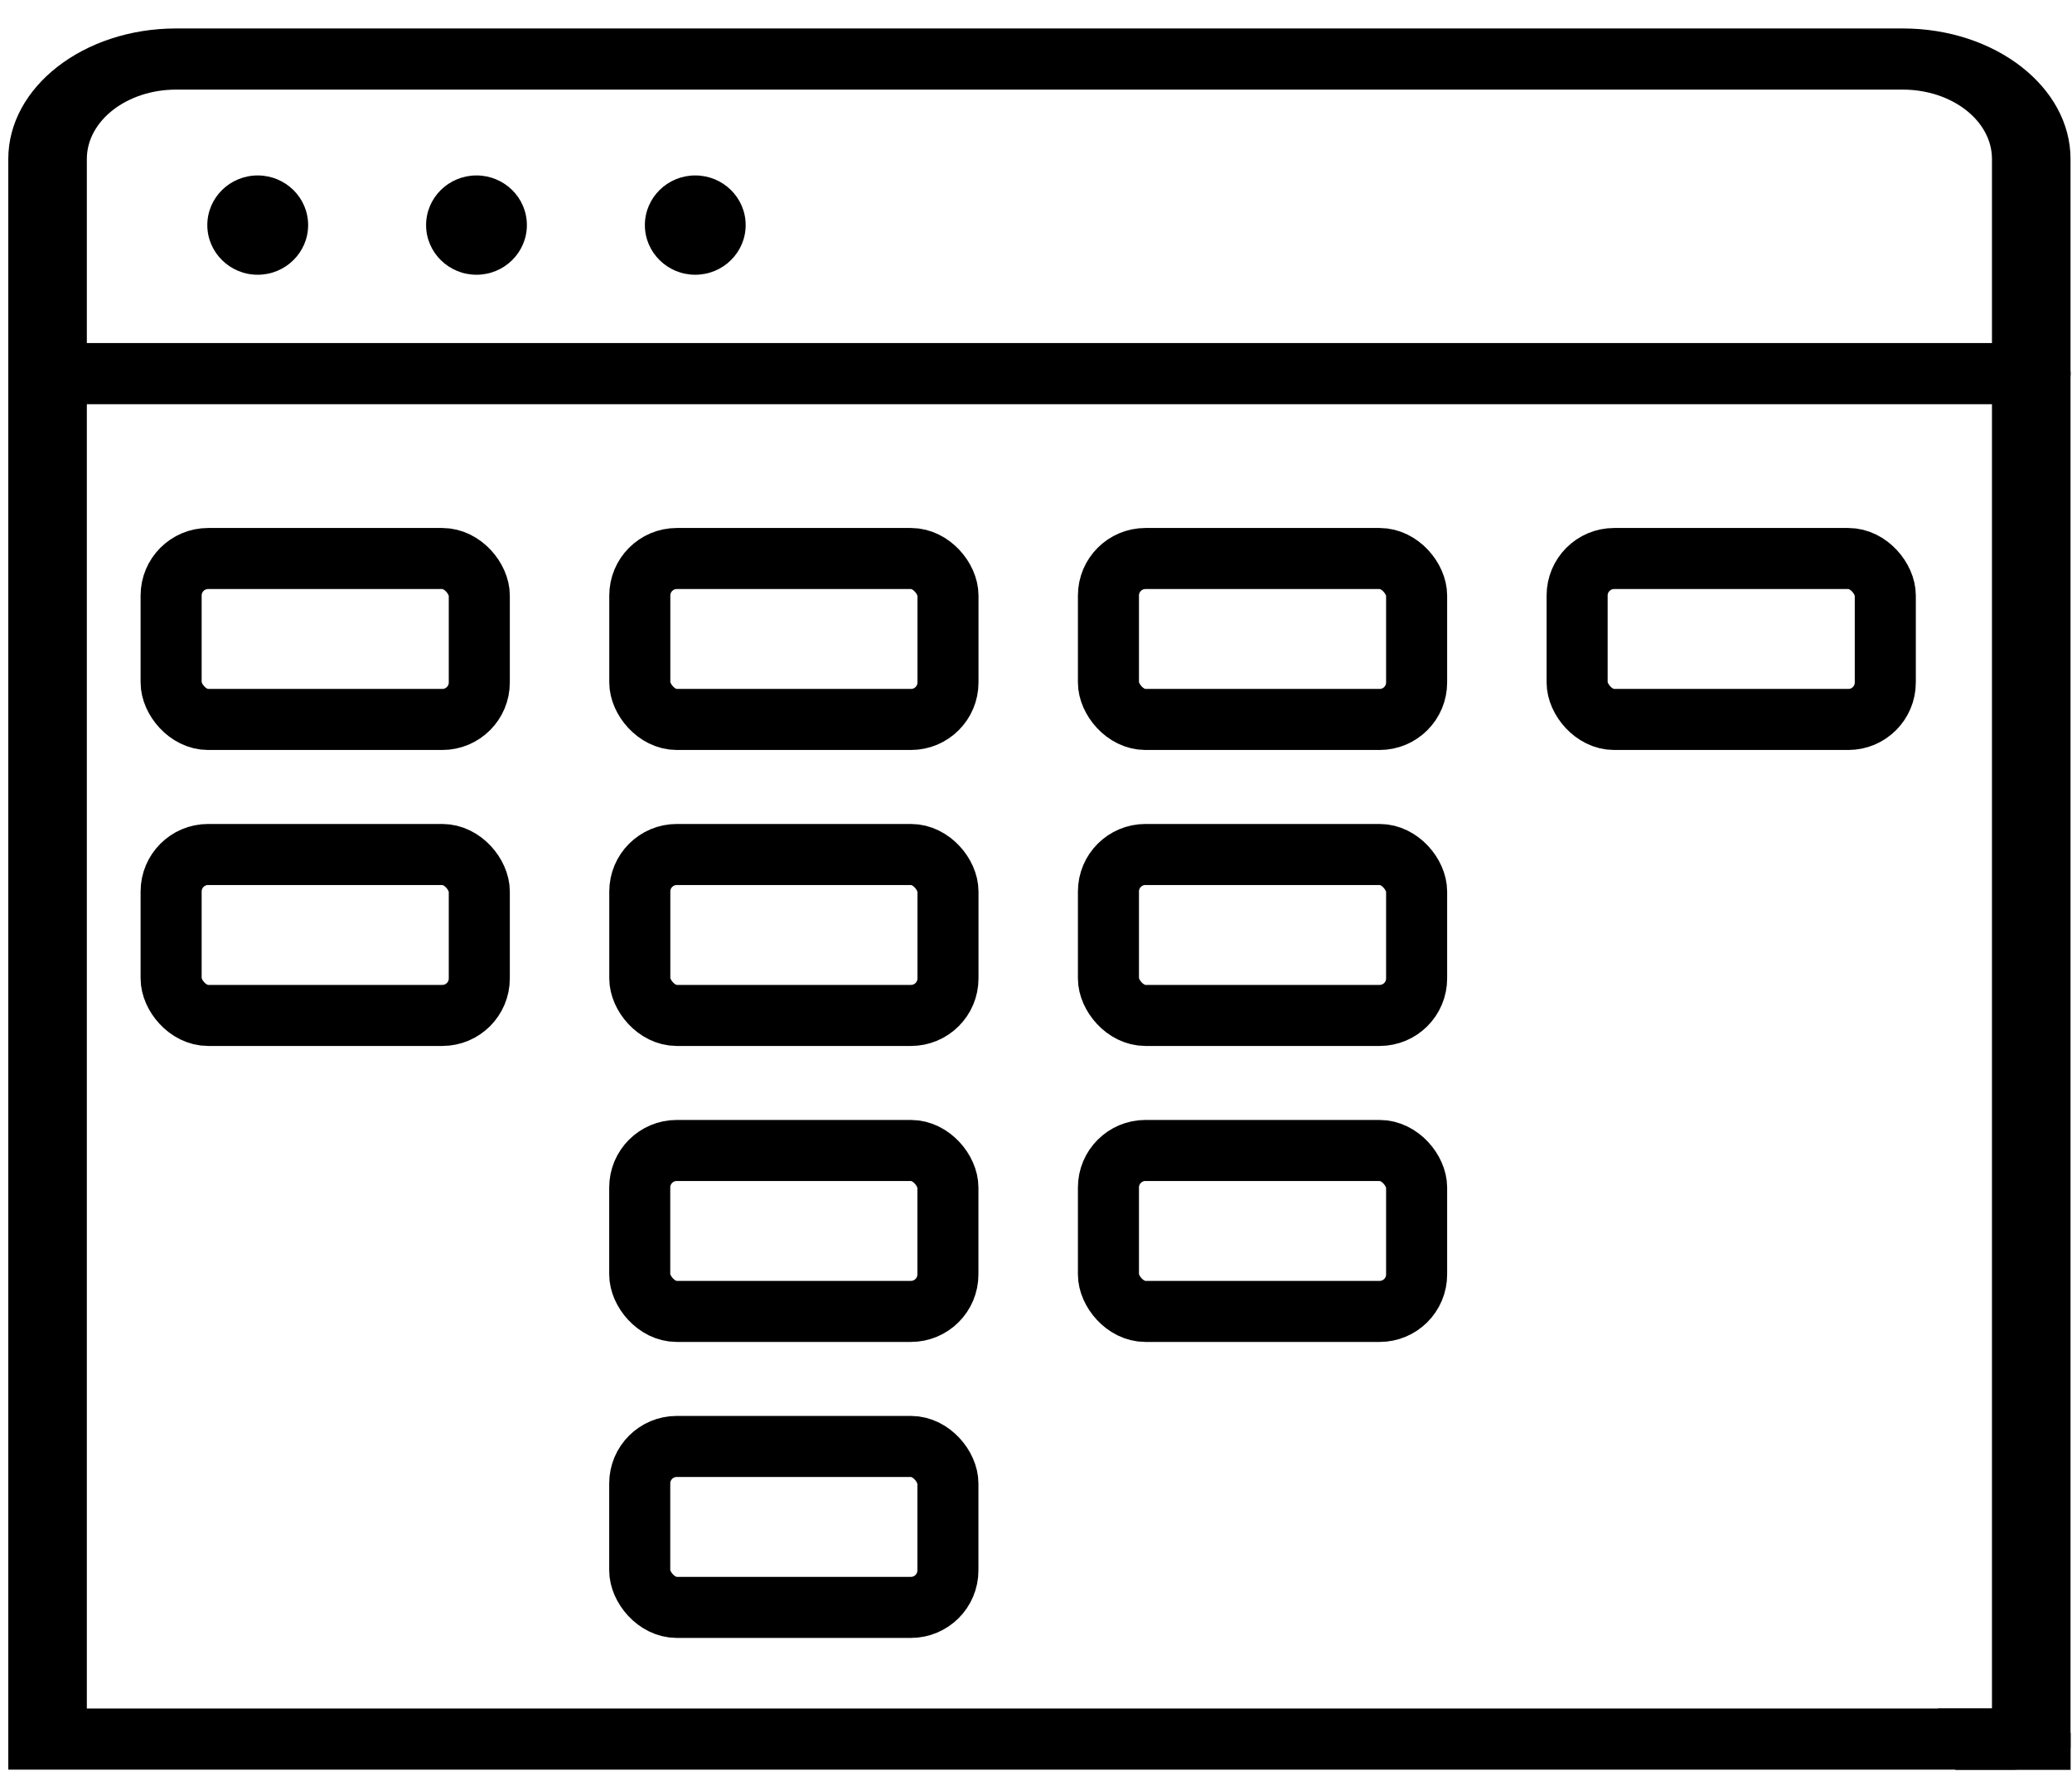 <?xml version="1.0" encoding="UTF-8"?>
<svg width="56px" height="48px" viewBox="0 0 56 48" version="1.1" xmlns="http://www.w3.org/2000/svg" xmlns:xlink="http://www.w3.org/1999/xlink">
    <!-- Generator: Sketch 44.1 (41455) - http://www.bohemiancoding.com/sketch -->
    <title>kanban</title>
    <desc>Created with Sketch.</desc>
    <defs></defs>
    <g id="Page-1" stroke="none" stroke-width="1" fill="none" fill-rule="evenodd">
        <g id="kanban">
            <g id="Page-1">
                <g id="Group-148">
                    <path d="M0.224,47.832 L0.224,4.297 C0.224,2.352 2.259,0.769 4.76,0.769 L51.426,0.769 C53.925,0.769 55.96,2.352 55.96,4.297 L55.96,47.25 C55.96,47.25 55.486,47.814 54.899,47.814 C54.313,47.814 53.837,46.707 53.837,46.25 L53.837,4.297 C53.837,3.262 52.754,2.422 51.426,2.422 L4.76,2.422 C3.43,2.422 2.347,3.262 2.347,4.297 L2.347,46.179 L54.12,46.179 C54.706,46.179 54.006,46.619 54.006,47.075 C54.006,47.532 54.987,47.832 54.401,47.832 L0.224,47.832 Z" id="Fill-486" fill="#000000" fill-rule="nonzero"></path>
                    <path d="M54.899,10.925 L1.284,10.925 C0.698,10.925 0.224,10.555 0.224,10.099 C0.224,9.642 0.698,9.272 1.284,9.272 L54.899,9.272 C55.486,9.272 55.962,9.642 55.962,10.099 C55.962,10.555 55.486,10.925 54.899,10.925" id="Fill-487" fill="#000000" fill-rule="nonzero"></path>
                    <rect id="Rectangle" stroke="#000000" stroke-width="1.65" x="4.625" y="15.096" width="8.329" height="4.35" rx="1"></rect>
                    <rect id="Rectangle" stroke="#000000" stroke-width="1.65" x="4.625" y="23.096" width="8.329" height="4.35" rx="1"></rect>
                    <rect id="Rectangle" stroke="#000000" stroke-width="1.65" x="17.29" y="31.096" width="8.329" height="4.35" rx="1"></rect>
                    <rect id="Rectangle" stroke="#000000" stroke-width="1.65" x="17.29" y="39.096" width="8.329" height="4.35" rx="1"></rect>
                    <rect id="Rectangle" stroke="#000000" stroke-width="1.65" x="17.292" y="15.096" width="8.329" height="4.35" rx="1"></rect>
                    <rect id="Rectangle" stroke="#000000" stroke-width="1.65" x="17.292" y="23.096" width="8.329" height="4.35" rx="1"></rect>
                    <rect id="Rectangle" stroke="#000000" stroke-width="1.65" x="29.958" y="15.096" width="8.329" height="4.35" rx="1"></rect>
                    <rect id="Rectangle" stroke="#000000" stroke-width="1.65" x="29.958" y="23.096" width="8.329" height="4.35" rx="1"></rect>
                    <rect id="Rectangle" stroke="#000000" stroke-width="1.65" x="29.958" y="31.096" width="8.329" height="4.35" rx="1"></rect>
                    <rect id="Rectangle" stroke="#000000" stroke-width="1.65" x="42.625" y="15.096" width="8.329" height="4.35" rx="1"></rect>
                    <path d="M18.791,4.742 C18.039,4.742 17.429,5.343 17.429,6.084 C17.429,6.824 18.039,7.426 18.791,7.426 C19.543,7.426 20.153,6.824 20.153,6.084 C20.153,5.343 19.543,4.742 18.791,4.742 Z" id="Fill-488" fill="#000000" fill-rule="nonzero"></path>
                    <path d="M12.878,4.742 C12.126,4.742 11.516,5.343 11.516,6.084 C11.516,6.824 12.126,7.426 12.878,7.426 C13.63,7.426 14.24,6.824 14.24,6.084 C14.24,5.343 13.63,4.742 12.878,4.742 Z" id="Fill-489" fill="#000000" fill-rule="nonzero"></path>
                    <path d="M6.965,4.742 C6.214,4.742 5.603,5.343 5.603,6.084 C5.603,6.824 6.214,7.426 6.965,7.426 C7.717,7.426 8.328,6.824 8.328,6.084 C8.328,5.343 7.717,4.742 6.965,4.742 Z" id="Fill-490" fill="#000000" fill-rule="nonzero"></path>
                </g>
            </g>
            <path d="M52.237,46.934 C53.021,46.934 53.805,46.934 54.59,46.934 C54.59,46.934 54.825,46.934 54.825,46.934 C54.842,46.934 55.236,46.934 55.236,46.934 C55.236,46.934 55.354,46.934 55.354,46.934" id="Shape" stroke="#000000"></path>
            <path d="M52.444,46.875 C53.228,46.875 54.012,46.875 54.797,46.875 C54.797,46.875 55.032,46.875 55.032,46.875 C55.049,46.875 55.443,46.875 55.443,46.875 C55.443,46.875 55.561,46.875 55.561,46.875" id="Shape" stroke="#000000"></path>
            <path d="M52.846,47.337 C53.63,47.337 54.414,47.337 55.199,47.337 C55.199,47.337 55.433,47.337 55.433,47.337 C55.451,47.337 55.845,47.337 55.845,47.337 C55.845,47.337 55.963,47.337 55.963,47.337" id="Shape" stroke="#000000"></path>
            <path d="M52.374,46.678 C53.158,46.678 53.942,46.678 54.727,46.678 C54.727,46.678 54.961,46.678 54.961,46.678 C54.979,46.678 55.373,46.678 55.373,46.678 C55.373,46.678 55.491,46.678 55.491,46.678" id="Shape" stroke="#000000"></path>
        </g>
    </g>
</svg>